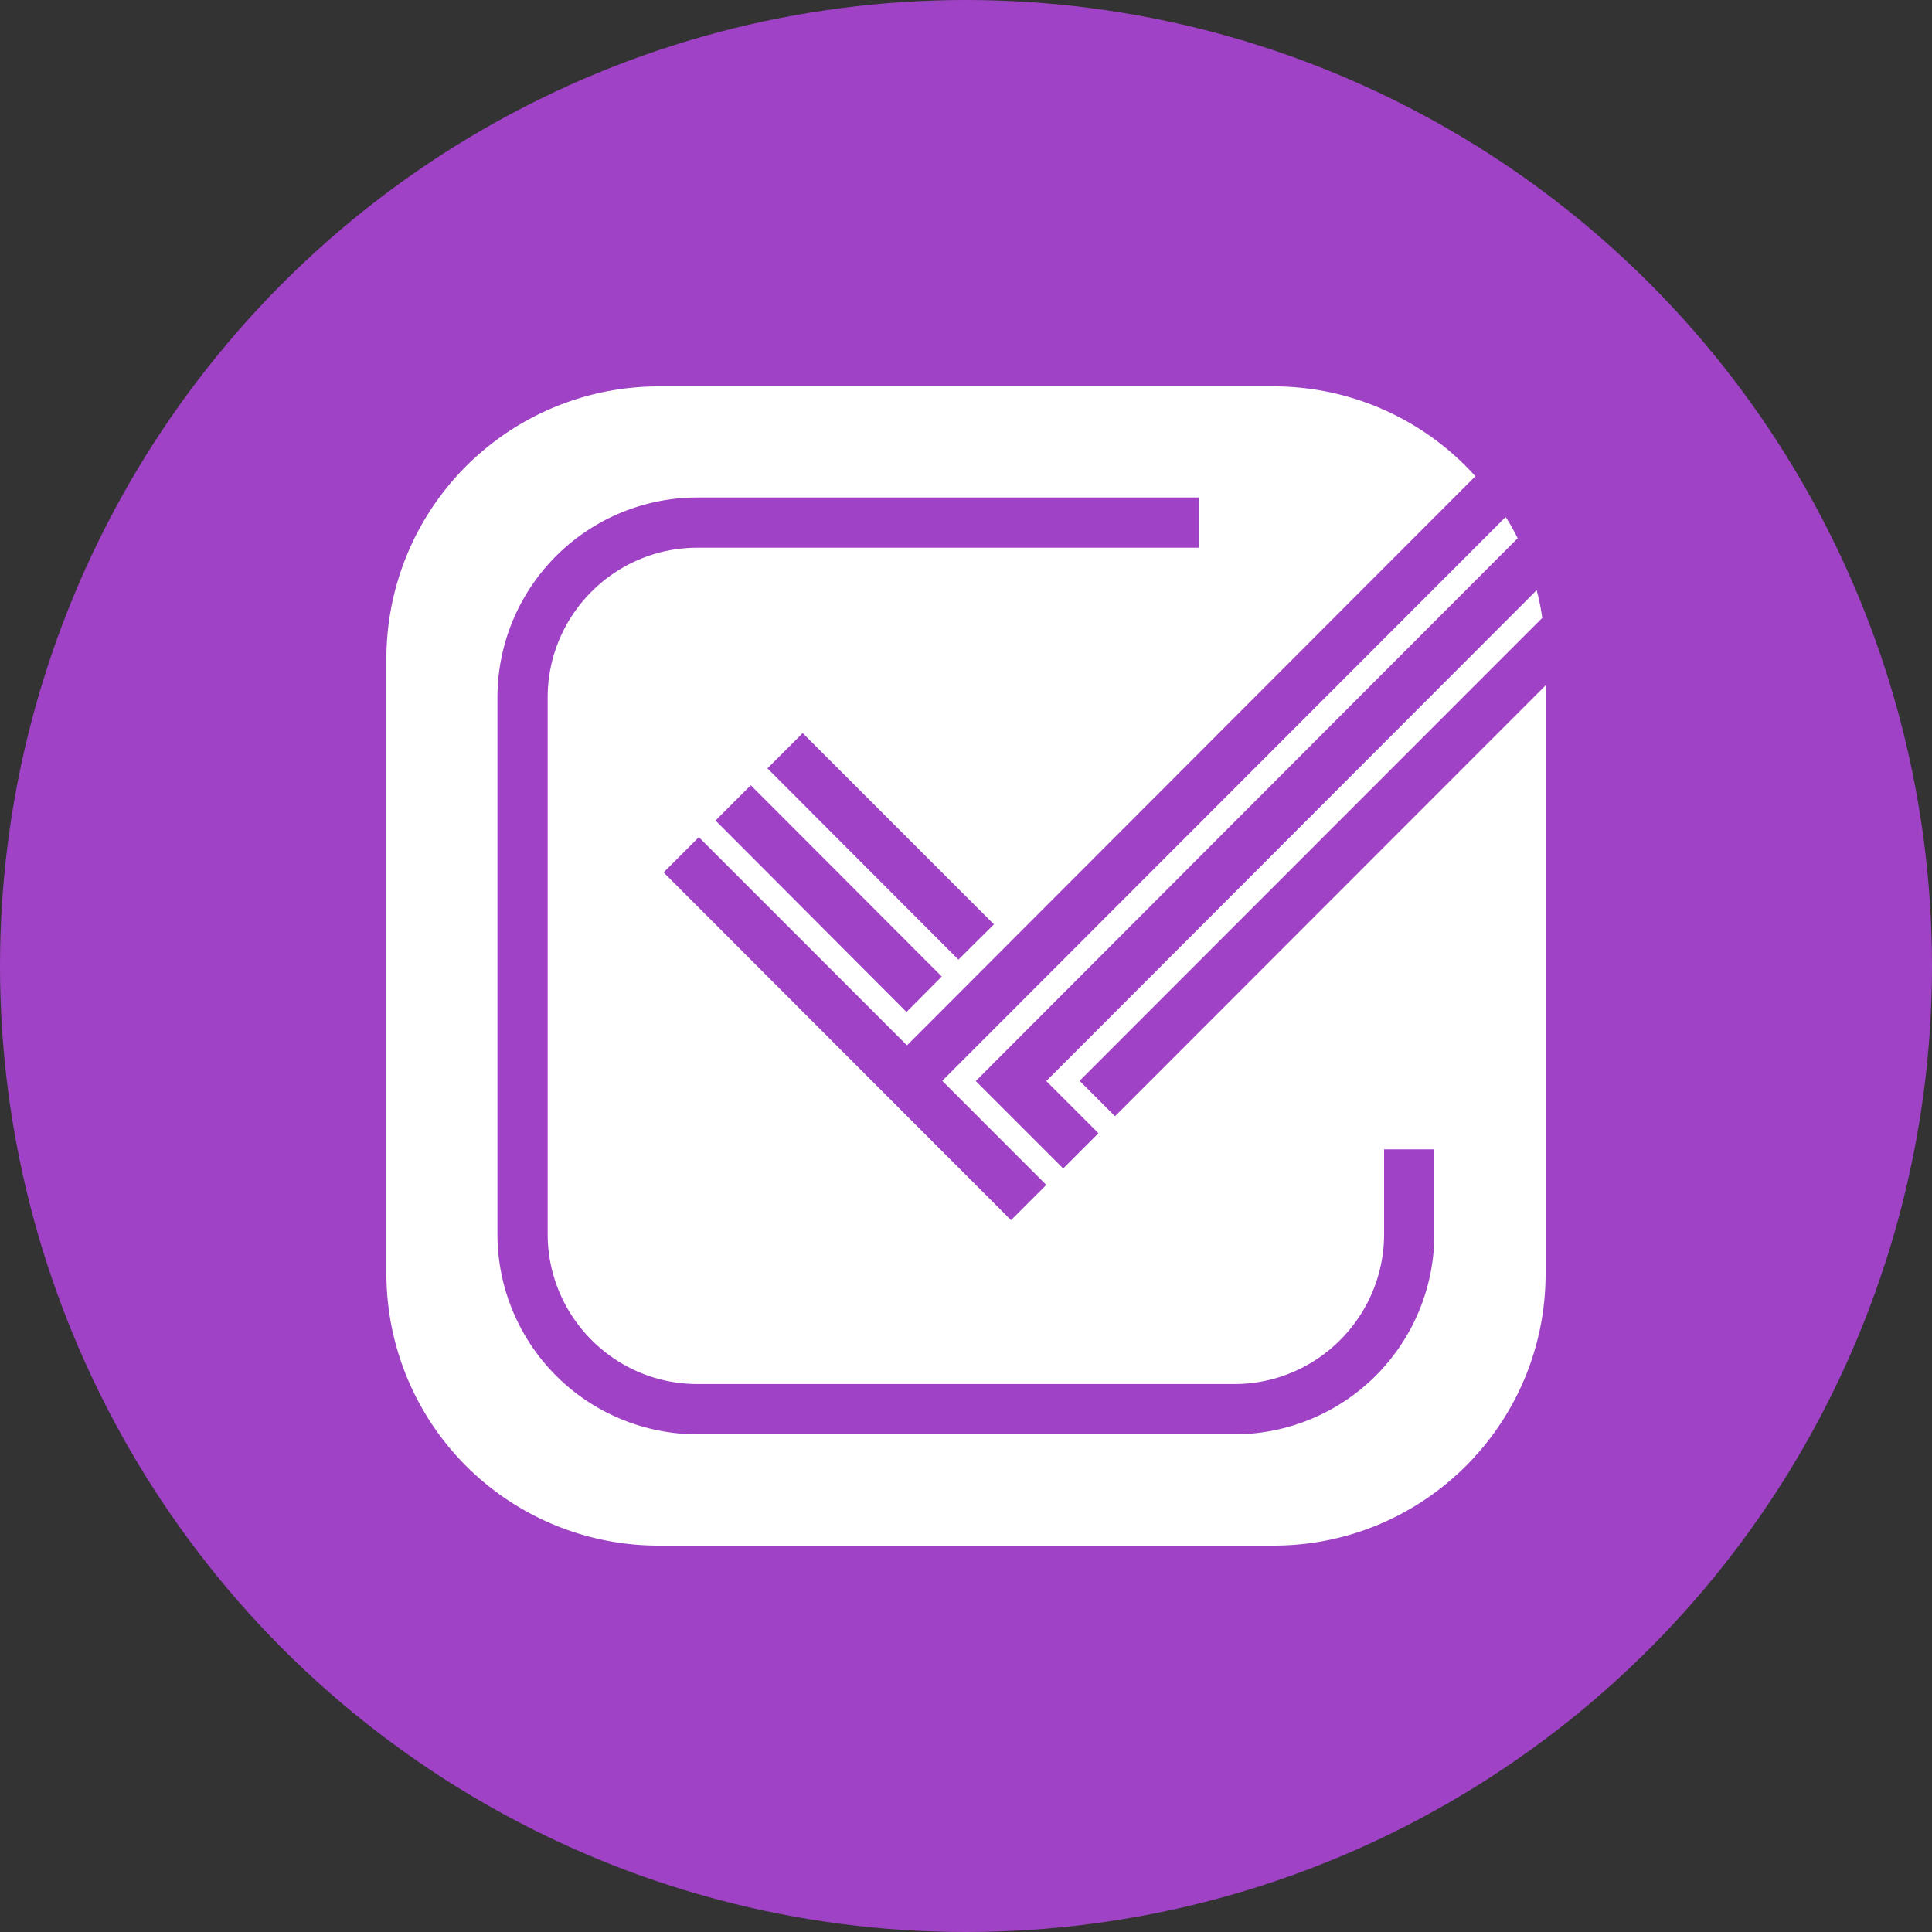<?xml version="1.0" encoding="utf-8"?>
<svg role="img" viewBox="0 0 24 24" xmlns="http://www.w3.org/2000/svg">
	<rect x="0" y="0" width="24" height="24" fill="#333333" stroke="none"/>
	<title>Trakt</title>
	<circle cx="12" cy="12" r="12" fill="#9F42C6"></circle>
	<path d="m15.082 15.107-.73-.73 9.578-9.583a4.499 4.499 0 0 0-.115-.575L13.662 14.382l1.08 1.08-.73.73-1.81-1.81L23.422 3.144c-.075-.15-.155-.3-.25-.44L11.508 14.377l2.154 2.155-.73.73-7.193-7.199.73-.73 4.309 4.31L22.546 1.86A5.618 5.618 0 0 0 18.362 0H5.635A5.637 5.637 0 0 0 0 5.634V18.37A5.632 5.632 0 0 0 5.635 24h12.732C21.477 24 24 21.48 24 18.37V6.19l-8.913 8.918zm-4.314-2.155L6.814 8.988l.73-.73 3.954 3.96zm1.075-1.084-3.954-3.96.73-.73 3.959 3.96zm9.853 5.688a4.141 4.141 0 0 1-4.14 4.14H6.438a4.144 4.144 0 0 1-4.139-4.14V6.438A4.141 4.141 0 0 1 6.44 2.3h10.387v1.04H6.438c-1.71 0-3.099 1.39-3.099 3.1V17.55c0 1.71 1.39 3.105 3.1 3.105h11.117c1.71 0 3.1-1.395 3.1-3.105v-1.754h1.04v1.754z" transform="translate(4.8, 4.8) scale(0.6)" fill="white"></path>
</svg>